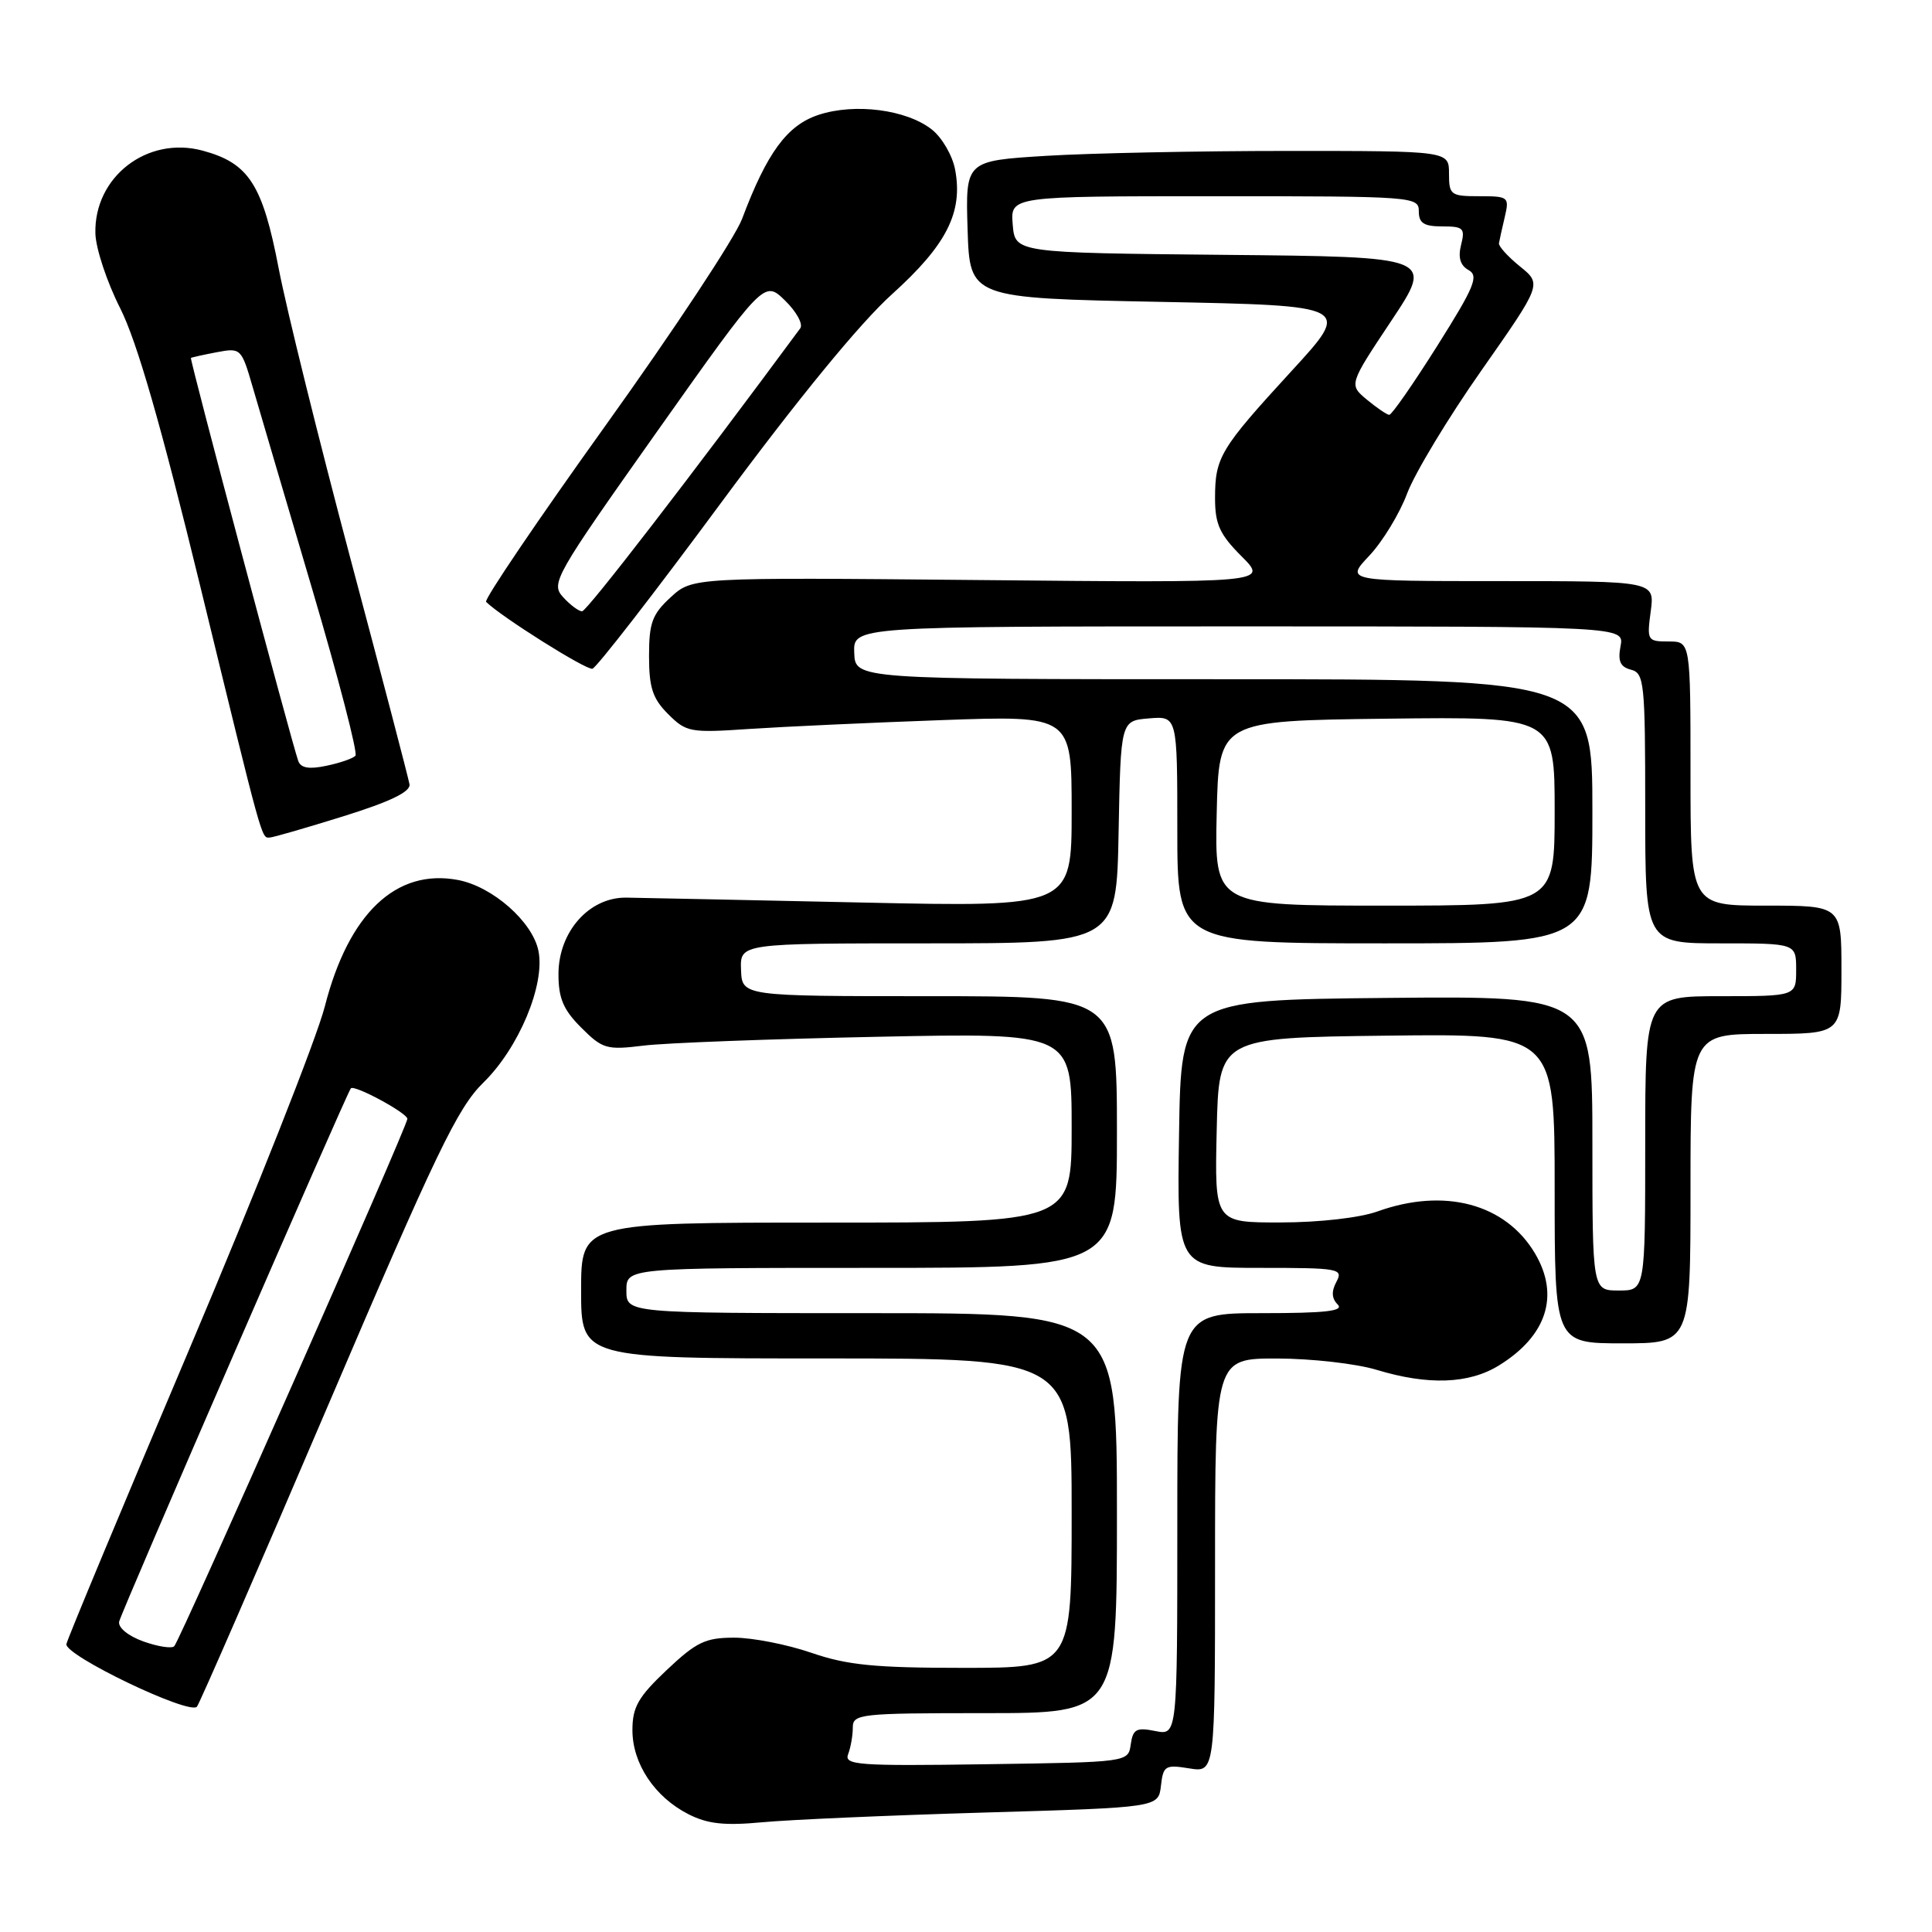 <?xml version="1.0" encoding="UTF-8" standalone="no"?>
<!DOCTYPE svg PUBLIC "-//W3C//DTD SVG 1.1//EN" "http://www.w3.org/Graphics/SVG/1.1/DTD/svg11.dtd" >
<svg xmlns="http://www.w3.org/2000/svg" xmlns:xlink="http://www.w3.org/1999/xlink" version="1.1" viewBox="0 0 256 256">
 <g >
 <path fill="currentColor"
d=" M 130.50 240.17 C 153.50 239.50 153.50 239.50 153.83 236.63 C 154.13 233.97 154.40 233.80 157.58 234.32 C 161.00 234.87 161.00 234.87 161.00 207.44 C 161.00 180.00 161.00 180.00 169.25 180.01 C 173.79 180.02 179.71 180.69 182.41 181.51 C 189.24 183.58 194.64 183.39 198.63 180.92 C 204.96 177.01 206.68 171.66 203.41 166.11 C 199.50 159.49 191.39 157.33 182.50 160.53 C 180.18 161.36 174.81 161.98 169.72 161.98 C 160.94 162.00 160.94 162.00 161.22 149.75 C 161.50 137.50 161.50 137.50 183.75 137.23 C 206.00 136.96 206.00 136.96 206.00 157.48 C 206.00 178.00 206.00 178.00 215.00 178.00 C 224.00 178.00 224.00 178.00 224.00 157.50 C 224.00 137.00 224.00 137.00 234.00 137.00 C 244.00 137.00 244.00 137.00 244.00 128.50 C 244.00 120.00 244.00 120.00 234.00 120.00 C 224.00 120.00 224.00 120.00 224.00 102.50 C 224.00 85.00 224.00 85.00 221.10 85.00 C 218.28 85.00 218.21 84.87 218.73 81.00 C 219.26 77.00 219.26 77.00 198.76 77.00 C 178.26 77.00 178.26 77.00 181.45 73.62 C 183.20 71.76 185.46 68.05 186.46 65.37 C 187.47 62.69 191.89 55.36 196.30 49.08 C 204.31 37.65 204.31 37.65 201.40 35.30 C 199.81 34.01 198.55 32.63 198.62 32.23 C 198.69 31.83 199.03 30.26 199.39 28.75 C 200.01 26.10 199.89 26.00 196.02 26.00 C 192.22 26.00 192.00 25.84 192.00 23.00 C 192.00 20.00 192.00 20.00 170.66 20.00 C 158.92 20.00 144.50 20.29 138.62 20.65 C 127.93 21.31 127.93 21.31 128.21 30.40 C 128.50 39.50 128.50 39.50 153.80 40.00 C 179.10 40.50 179.10 40.50 171.11 49.19 C 161.67 59.48 161.00 60.59 161.00 66.03 C 161.00 69.46 161.62 70.82 164.51 73.71 C 168.03 77.23 168.03 77.23 129.89 76.86 C 91.75 76.50 91.75 76.50 88.88 79.13 C 86.42 81.39 86.00 82.52 86.00 86.93 C 86.00 91.12 86.48 92.57 88.53 94.62 C 90.94 97.03 91.46 97.12 99.28 96.59 C 103.80 96.29 115.26 95.76 124.75 95.42 C 142.00 94.80 142.00 94.80 142.00 107.50 C 142.00 120.19 142.00 120.19 114.25 119.59 C 98.99 119.26 84.92 118.97 83.00 118.94 C 78.07 118.87 74.00 123.46 74.00 129.09 C 74.00 132.28 74.65 133.81 77.02 136.17 C 79.84 138.99 80.38 139.15 85.27 138.55 C 88.15 138.19 102.09 137.67 116.25 137.38 C 142.00 136.85 142.00 136.85 142.00 149.43 C 142.00 162.00 142.00 162.00 109.50 162.00 C 77.00 162.00 77.00 162.00 77.00 171.00 C 77.00 180.00 77.00 180.00 109.50 180.00 C 142.00 180.00 142.00 180.00 142.00 200.50 C 142.00 221.00 142.00 221.00 127.66 221.00 C 115.92 221.00 112.26 220.64 107.50 219.00 C 104.30 217.90 99.71 217.00 97.29 217.00 C 93.47 217.00 92.28 217.57 88.34 221.29 C 84.56 224.86 83.80 226.20 83.80 229.25 C 83.80 233.69 86.74 238.11 91.22 240.39 C 93.75 241.68 95.98 241.93 101.00 241.46 C 104.58 241.12 117.85 240.54 130.50 240.17 Z  M 43.39 186.41 C 57.81 152.66 60.63 146.79 64.05 143.45 C 68.73 138.88 72.25 130.49 71.35 126.01 C 70.58 122.14 65.26 117.46 60.67 116.60 C 52.48 115.06 46.19 121.04 43.04 133.36 C 41.96 137.58 33.88 158.01 25.09 178.76 C 16.29 199.52 8.96 217.10 8.80 217.84 C 8.47 219.31 25.06 227.27 26.09 226.15 C 26.42 225.79 34.20 207.91 43.39 186.41 Z  M 45.50 108.16 C 51.72 106.22 54.43 104.91 54.26 103.92 C 54.13 103.14 50.61 89.68 46.43 74.00 C 42.26 58.32 37.98 41.04 36.93 35.58 C 34.79 24.43 32.97 21.61 26.85 19.96 C 19.51 17.98 12.44 23.44 12.64 30.94 C 12.69 32.91 14.16 37.36 15.92 40.83 C 18.16 45.28 21.30 56.19 26.57 77.82 C 34.86 111.85 34.63 111.01 35.72 110.98 C 36.15 110.98 40.55 109.70 45.50 108.16 Z  M 95.51 66.67 C 105.69 52.90 113.95 42.81 118.19 38.99 C 125.44 32.45 127.62 28.14 126.56 22.48 C 126.21 20.61 124.82 18.22 123.47 17.16 C 120.12 14.52 113.28 13.63 108.46 15.22 C 104.30 16.59 101.63 20.22 98.33 29.00 C 97.40 31.48 89.27 43.78 80.26 56.35 C 71.25 68.92 64.12 79.45 64.41 79.75 C 66.38 81.71 77.69 88.83 78.50 88.61 C 79.05 88.46 86.71 78.59 95.51 66.67 Z  M 112.38 232.44 C 112.72 231.56 113.00 229.97 113.00 228.92 C 113.00 227.10 113.92 227.00 130.50 227.00 C 148.00 227.00 148.00 227.00 148.00 200.50 C 148.00 174.00 148.00 174.00 115.50 174.00 C 83.00 174.00 83.00 174.00 83.00 171.00 C 83.00 168.00 83.00 168.00 115.50 168.00 C 148.00 168.00 148.00 168.00 148.00 150.00 C 148.00 132.00 148.00 132.00 123.16 132.00 C 98.32 132.00 98.32 132.00 98.19 128.50 C 98.06 125.00 98.06 125.00 123.00 125.00 C 147.95 125.00 147.95 125.00 148.22 110.25 C 148.50 95.50 148.50 95.50 152.25 95.19 C 156.00 94.88 156.00 94.88 156.00 109.94 C 156.00 125.00 156.00 125.00 183.50 125.00 C 211.00 125.00 211.00 125.00 211.00 107.50 C 211.00 90.00 211.00 90.00 162.16 90.00 C 113.32 90.00 113.32 90.00 113.19 86.50 C 113.06 83.00 113.06 83.00 164.15 83.00 C 215.23 83.00 215.23 83.00 214.73 85.62 C 214.35 87.61 214.69 88.37 216.12 88.74 C 217.87 89.20 218.00 90.44 218.00 107.12 C 218.00 125.00 218.00 125.00 228.00 125.00 C 238.00 125.00 238.00 125.00 238.00 128.50 C 238.00 132.00 238.00 132.00 228.00 132.00 C 218.00 132.00 218.00 132.00 218.00 151.50 C 218.00 171.00 218.00 171.00 214.50 171.00 C 211.00 171.00 211.00 171.00 211.00 151.48 C 211.00 131.97 211.00 131.97 183.75 132.23 C 156.50 132.50 156.50 132.50 156.23 150.25 C 155.95 168.00 155.95 168.00 167.01 168.00 C 177.45 168.00 178.02 168.10 177.08 169.85 C 176.40 171.12 176.45 172.05 177.25 172.85 C 178.12 173.72 175.66 174.00 167.20 174.00 C 156.00 174.00 156.00 174.00 156.00 201.97 C 156.00 229.95 156.00 229.95 153.08 229.37 C 150.58 228.87 150.12 229.11 149.83 231.14 C 149.50 233.50 149.50 233.50 130.63 233.77 C 113.66 234.02 111.83 233.88 112.38 232.44 Z  M 161.22 107.75 C 161.50 95.50 161.50 95.50 183.75 95.23 C 206.00 94.96 206.00 94.96 206.00 107.48 C 206.00 120.00 206.00 120.00 183.47 120.00 C 160.94 120.00 160.94 120.00 161.22 107.75 Z  M 181.11 52.95 C 178.73 50.96 178.73 50.96 184.36 42.50 C 189.99 34.03 189.99 34.03 162.25 33.77 C 134.50 33.50 134.50 33.50 134.19 29.75 C 133.88 26.00 133.88 26.00 160.94 26.00 C 187.33 26.00 188.00 26.05 188.00 28.00 C 188.00 29.57 188.67 30.00 191.11 30.00 C 193.91 30.00 194.16 30.24 193.60 32.45 C 193.18 34.13 193.49 35.17 194.60 35.79 C 195.97 36.56 195.38 38.00 190.43 45.85 C 187.26 50.88 184.40 54.99 184.08 54.97 C 183.76 54.95 182.43 54.04 181.11 52.95 Z  M 19.00 217.50 C 16.97 216.77 15.62 215.66 15.79 214.87 C 16.07 213.57 45.94 144.83 46.49 144.21 C 46.95 143.69 53.95 147.47 53.98 148.25 C 54.01 149.17 23.91 217.25 23.09 218.13 C 22.77 218.47 20.93 218.19 19.00 217.50 Z  M 39.52 100.83 C 38.61 98.27 25.10 47.57 25.30 47.43 C 25.41 47.35 26.95 47.01 28.73 46.67 C 31.91 46.07 31.99 46.15 33.48 51.28 C 34.31 54.15 37.86 66.17 41.35 78.00 C 44.84 89.83 47.43 99.79 47.10 100.14 C 46.77 100.50 45.04 101.10 43.25 101.47 C 40.95 101.96 39.86 101.77 39.52 100.83 Z  M 74.60 79.11 C 72.96 77.30 73.48 76.38 87.07 57.17 C 101.26 37.13 101.26 37.13 104.02 39.82 C 105.53 41.29 106.44 42.95 106.04 43.50 C 91.84 62.74 77.76 81.00 77.13 81.00 C 76.68 81.00 75.54 80.15 74.60 79.11 Z "/>
</g>
</svg>